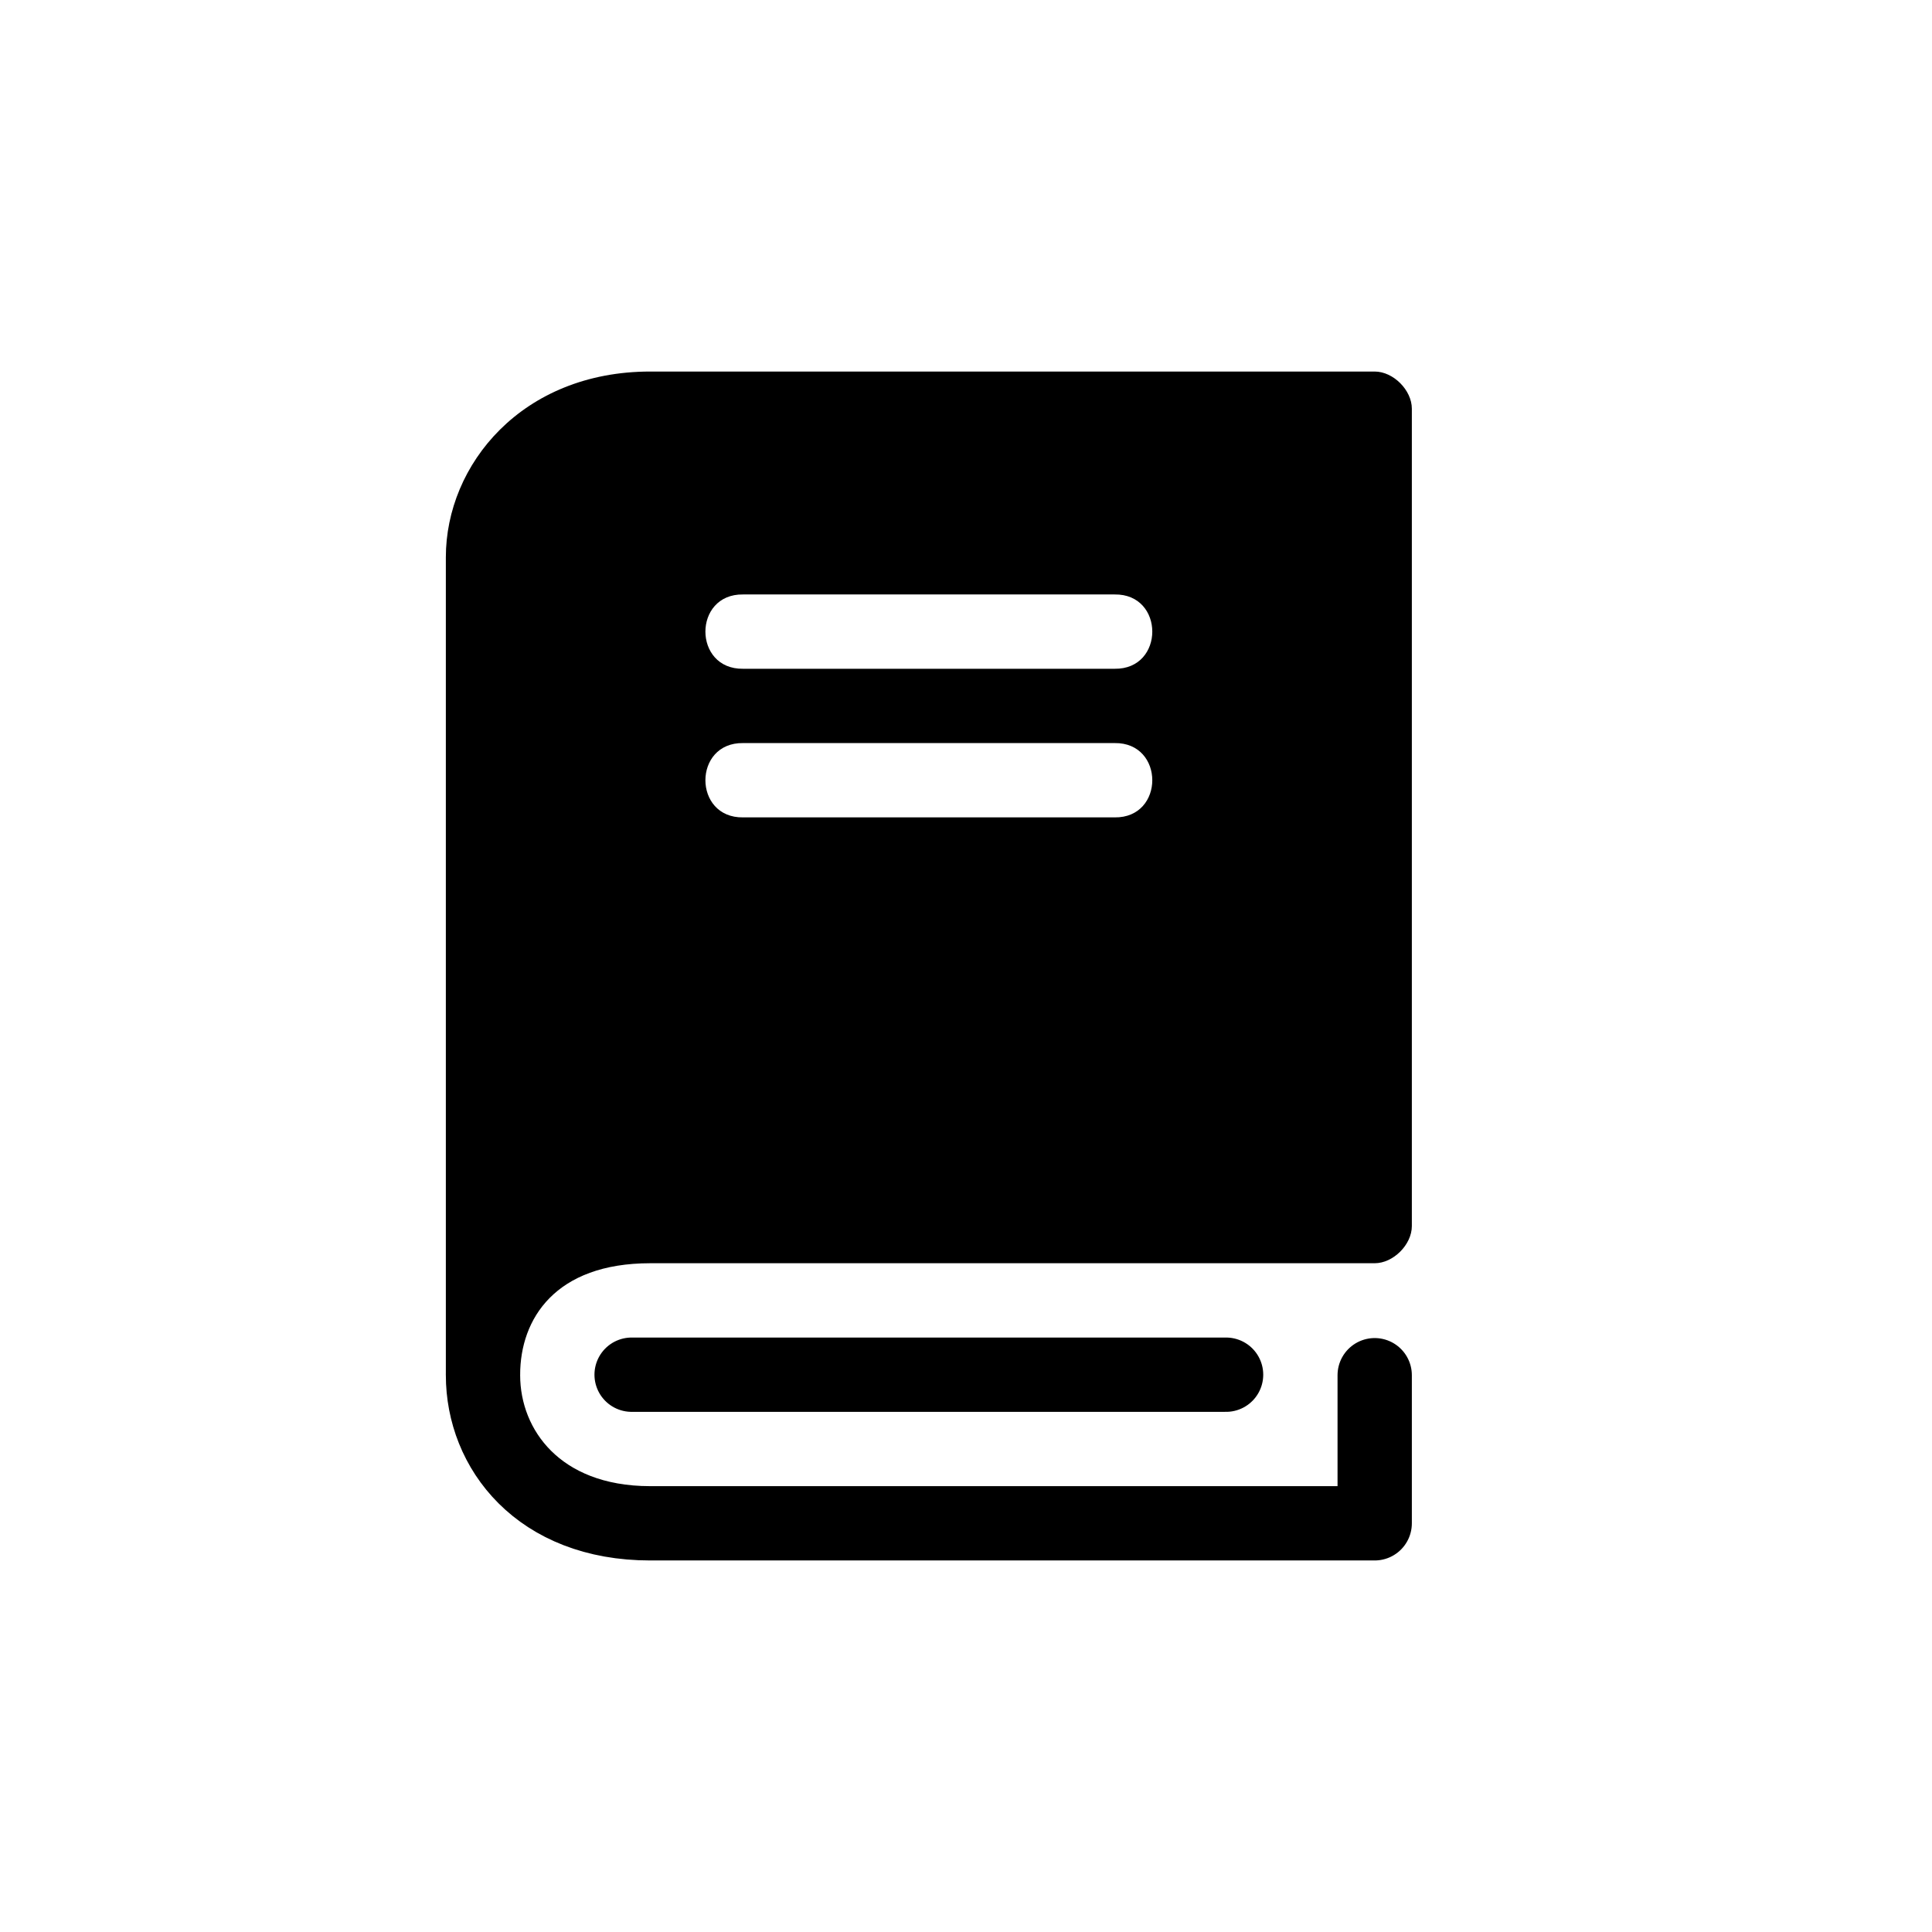 <svg width="26" height="26" viewBox="0 0 26 26" xmlns="http://www.w3.org/2000/svg">
<path d="M 8.75,5 C 7.028,5 6,6.25 6,7.5 v 11 H 7 C 7,17.75 7.472,17 8.75,17 H 18.5 C 18.75,17 19,16.75 19,16.5 V 5.5 C 19,5.25 18.75,5 18.5,5 Z M 10,8 h 5 c 0.676,-0.01 0.676,1.01 0,1 H 10 C 9.324,9.01 9.324,7.99 10,8 Z m 0,2 h 5 c 0.676,-0.01 0.676,1.01 0,1 H 10 C 9.324,11.01 9.324,9.99 10,10 Z" transform="" style="opacity: 1; fill: #000000; fill-opacity: 1; stroke: none; stroke-width: 1px; stroke-linecap: round; stroke-linejoin: miter; stroke-miterlimit: 4; stroke-dasharray: none; stroke-dashoffset: 0; stroke-opacity: 1;" />
<path d="M 18.5,18.507 V 20.5 H 8.75 C 7.25,20.5 6.5,19.504 6.5,18.507 m 10,-0.007 h -8" transform="" style="fill: none; stroke: #000000; stroke-width: 1px; stroke-linecap: round; stroke-linejoin: round; stroke-opacity: 1;" />
</svg>